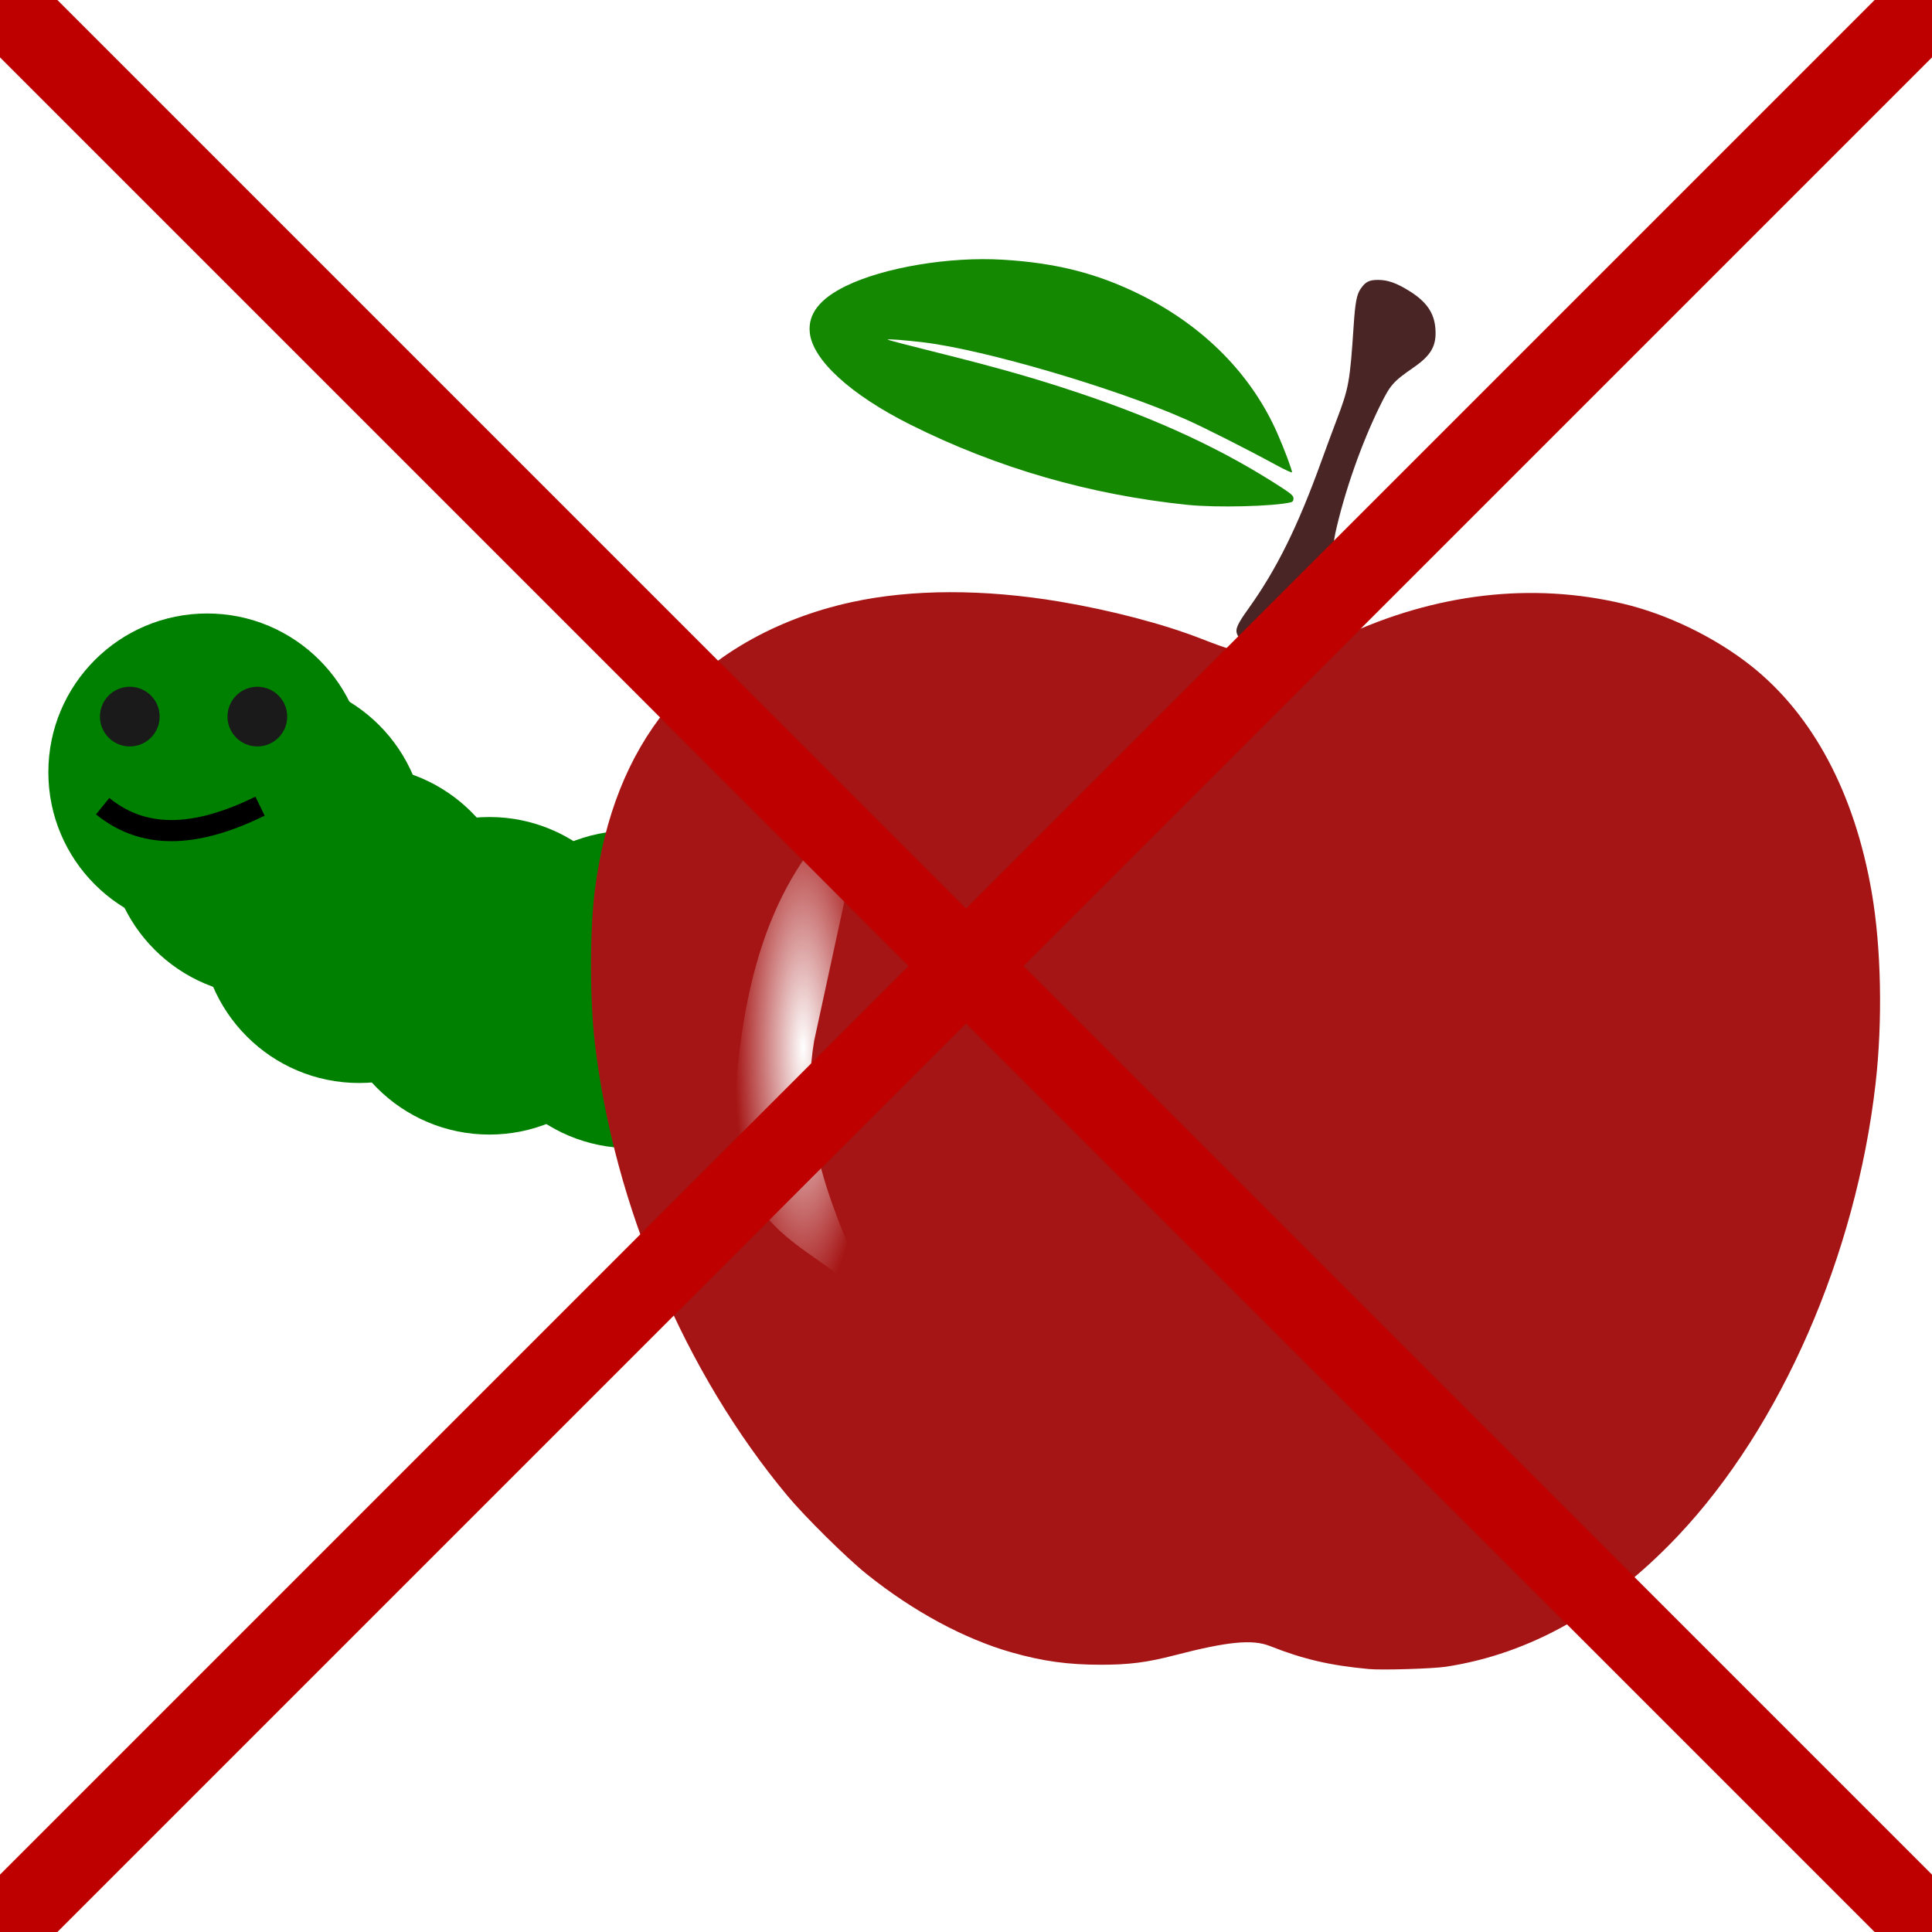 <?xml version="1.0" encoding="UTF-8" standalone="no"?>
<svg
   xmlns:dc="http://purl.org/dc/elements/1.1/"
   xmlns:cc="http://creativecommons.org/ns#"
   xmlns:rdf="http://www.w3.org/1999/02/22-rdf-syntax-ns#"
   xmlns:svg="http://www.w3.org/2000/svg"
   xmlns="http://www.w3.org/2000/svg"
   xmlns:xlink="http://www.w3.org/1999/xlink"
   viewBox="0 0 100 100"
   height="100"
   width="100"
   version="1.1"
   id="svg4187">
  <defs
     id="defs4191">
    <linearGradient
       id="linearGradient4215">
      <stop
         id="stop4217"
         offset="0"
         style="stop-color:#ffffff;stop-opacity:1;" />
      <stop
         id="stop4219"
         offset="1"
         style="stop-color:#ffffff;stop-opacity:0;" />
    </linearGradient>
    <radialGradient
       gradientUnits="userSpaceOnUse"
       gradientTransform="matrix(1,0,0,3.772,0,-1088.292)"
       r="32.056"
       fy="392.61"
       fx="260.686"
       cy="392.61"
       cx="260.686"
       id="radialGradient4221"
       xlink:href="#linearGradient4215" />
    <filter
       height="1.182"
       y="-0.091"
       width="1.687"
       x="-0.344"
       id="filter4271"
       style="color-interpolation-filters:sRGB">
      <feGaussianBlur
         id="feGaussianBlur4273"
         stdDeviation="9.178" />
    </filter>
  </defs>
  <g
     id="layer1"
     style="display:inline;opacity:1">
    <g
       id="g4235"
       transform="matrix(1.094,0,0,1.094,-9.296,1.861)">
      <g
         id="g4216">
        <circle
           style="opacity:1;fill:#008000;fill-opacity:1;stroke:none;stroke-width:5;stroke-miterlimit:4;stroke-dasharray:none;stroke-opacity:1"
           id="path4173"
           cx="38.328"
           cy="45.108"
           r="7.512" />
        <circle
           style="opacity:1;fill:#008000;fill-opacity:1;stroke:none;stroke-width:5;stroke-miterlimit:4;stroke-dasharray:none;stroke-opacity:1"
           id="circle4177"
           cx="31.651"
           cy="44.466"
           r="7.512" />
        <circle
           style="opacity:1;fill:#008000;fill-opacity:1;stroke:none;stroke-width:5;stroke-miterlimit:4;stroke-dasharray:none;stroke-opacity:1"
           id="circle4181"
           cx="18.297"
           cy="34.836"
           r="7.512" />
        <circle
           style="opacity:1;fill:#008000;fill-opacity:1;stroke:none;stroke-width:5;stroke-miterlimit:4;stroke-dasharray:none;stroke-opacity:1"
           id="circle4189"
           cx="25.488"
           cy="42.026"
           r="7.512" />
        <circle
           r="7.512"
           cy="37.917"
           cx="21.122"
           id="circle4187"
           style="opacity:1;fill:#008000;fill-opacity:1;stroke:none;stroke-width:5;stroke-miterlimit:4;stroke-dasharray:none;stroke-opacity:1" />
        <circle
           style="opacity:1;fill:#1a1a1a;fill-opacity:1;stroke:none;stroke-width:5;stroke-miterlimit:4;stroke-dasharray:none;stroke-opacity:1"
           id="path4206"
           cx="20.673"
           cy="32.203"
           r="1.412" />
        <path
           style="fill:none;fill-rule:evenodd;stroke:#000000;stroke-width:1px;stroke-linecap:butt;stroke-linejoin:miter;stroke-opacity:1"
           d="m 13.354,36.441 c 2.102,1.711 4.662,1.362 7.447,0"
           id="path4212" />
        <circle
           r="1.412"
           cy="32.203"
           cx="14.638"
           id="circle4214"
           style="opacity:1;fill:#1a1a1a;fill-opacity:1;stroke:none;stroke-width:5;stroke-miterlimit:4;stroke-dasharray:none;stroke-opacity:1" />
      </g>
      <g
         id="g4275"
         transform="matrix(0.101,0,0,0.101,20.165,8.238)">
        <path
           id="path4203"
           d="m 525.806,683.448 c -18.327,-1.697 -30.77,-4.589 -46.5,-10.808 -8.17,-3.23 -19.757,-2.099 -44.616,4.357 -12.88,3.345 -21.379,4.434 -34.562,4.427 -15.411,-0.007 -27.105,-1.624 -41.72,-5.769 -22.143,-6.279 -46.101,-19.206 -67.803,-36.583 -9.43,-7.551 -29.026,-26.905 -37.304,-36.843 -48.034,-57.671 -81.218,-135.718 -90.179,-212.1 -2.39,-20.368 -2.378,-53.138 0.026,-71.7 4.463,-34.457 15.539,-62.413 33.507,-84.572 19.845,-24.474 50.739,-42.351 86.75,-50.199 28.158,-6.137 61.977,-6.215 97.587,-0.227 23.925,4.023 48.374,10.429 65.945,17.277 13.195,5.143 16.04,5.923 24.916,6.831 5.234,0.536 9.082,0.547 15.6,0.044 10.051,-0.775 12.569,-1.53 26.052,-7.813 43.538,-20.286 88.466,-25.535 131.4,-15.351 20.673,4.904 42.911,15.694 59.728,28.982 29.046,22.95 48.598,59.618 56.642,106.227 4.466,25.876 5.15,60.288 1.782,89.7 -9.197,80.329 -44.28,160.617 -92.481,211.639 -32.851,34.774 -69.339,55.367 -108.771,61.391 -6.095,0.931 -29.923,1.652 -36,1.089 z"
           style="fill:#a61515;fill-opacity:1" />
        <path
           id="path4201"
           d="m 471.852,203.233 c -5.234,-1.413 -7.082,-2.496 -7.89,-4.622 -0.898,-2.362 0.141,-4.668 5.421,-12.038 13.159,-18.368 23.093,-38.477 34.157,-69.144 1.964,-5.445 5.105,-13.928 6.98,-18.851 5.824,-15.296 6.31,-17.976 8.073,-44.543 0.707,-10.649 1.421,-14.452 3.21,-17.079 2.294,-3.37 4.047,-4.265 8.301,-4.241 4.546,0.026 8.605,1.476 14.604,5.215 7.964,4.964 11.569,10.146 12.158,17.479 0.644,8.018 -1.862,12.535 -10.132,18.268 -9.769,6.772 -10.957,8.134 -15.925,18.252 -8.657,17.631 -16.53,40.11 -20.805,59.4 -0.512,2.31 -1.5,9.465 -2.195,15.9 -1.536,14.211 -2.507,18.814 -5.136,24.357 -2.436,5.135 -5.8,8.648 -10.365,10.824 -4.692,2.237 -13.851,2.605 -20.453,0.822 z"
           style="fill:#492525;fill-opacity:1" />
        <path
           id="path4197"
           d="m 440.906,138.103 c -45.874,-4.715 -89.392,-17.296 -129.9,-37.553 -28.043,-14.024 -45.884,-30.334 -47.197,-43.149 -0.893,-8.715 4.631,-15.849 16.897,-21.825 17.894,-8.718 48.468,-13.838 73.587,-12.324 25.101,1.513 44.412,6.452 64.69,16.545 29.544,14.705 51.8,37.293 63.891,64.844 3.286,7.487 7.049,17.547 6.814,18.212 -0.1,0.281 -3.421,-1.252 -7.381,-3.406 C 468.064,111.7 448.538,101.833 439.779,97.958 406.796,83.367 345.807,65.456 317.306,61.992 c -8.829,-1.073 -17.462,-1.726 -17.023,-1.287 0.179,0.179 10.563,2.88 23.074,6.001 28.48,7.105 45.951,12.083 66.249,18.873 37.783,12.64 67.879,26.656 94.95,44.218 4.839,3.139 5.85,4.056 5.85,5.302 0,1.069 -0.392,1.598 -1.35,1.822 -8.15,1.903 -34.774,2.557 -48.15,1.182 z"
           style="fill:#148800;fill-opacity:1" />
        <path
           id="path4205"
           d="m 291.328,271.694 c -35.643,28.628 -56.648,68.044 -62.225,140.007 -5.577,71.964 39.487,71.311 63.64,101.823 -11.534,-35.564 -35.687,-71.927 -26.87,-124.451 z"
           style="fill:url(#radialGradient4221);fill-opacity:1;fill-rule:evenodd;stroke:none;stroke-width:1px;stroke-linecap:butt;stroke-linejoin:miter;stroke-opacity:1;filter:url(#filter4271)" />
      </g>
    </g>
  </g>
  <path
     id="path3376"
     d="M 100,0 0,100"
     style="fill:none;fill-rule:evenodd;stroke:#be0000;stroke-width:4.2;stroke-linecap:butt;stroke-linejoin:miter;stroke-opacity:1;stroke-miterlimit:4;stroke-dasharray:none" />
  <path
     style="fill:none;fill-rule:evenodd;stroke:#be0000;stroke-width:4.2;stroke-linecap:butt;stroke-linejoin:miter;stroke-miterlimit:4;stroke-dasharray:none;stroke-opacity:1"
     d="M 100,100 -1.1e-6,-6.5e-7"
     id="path4178" />
</svg>
